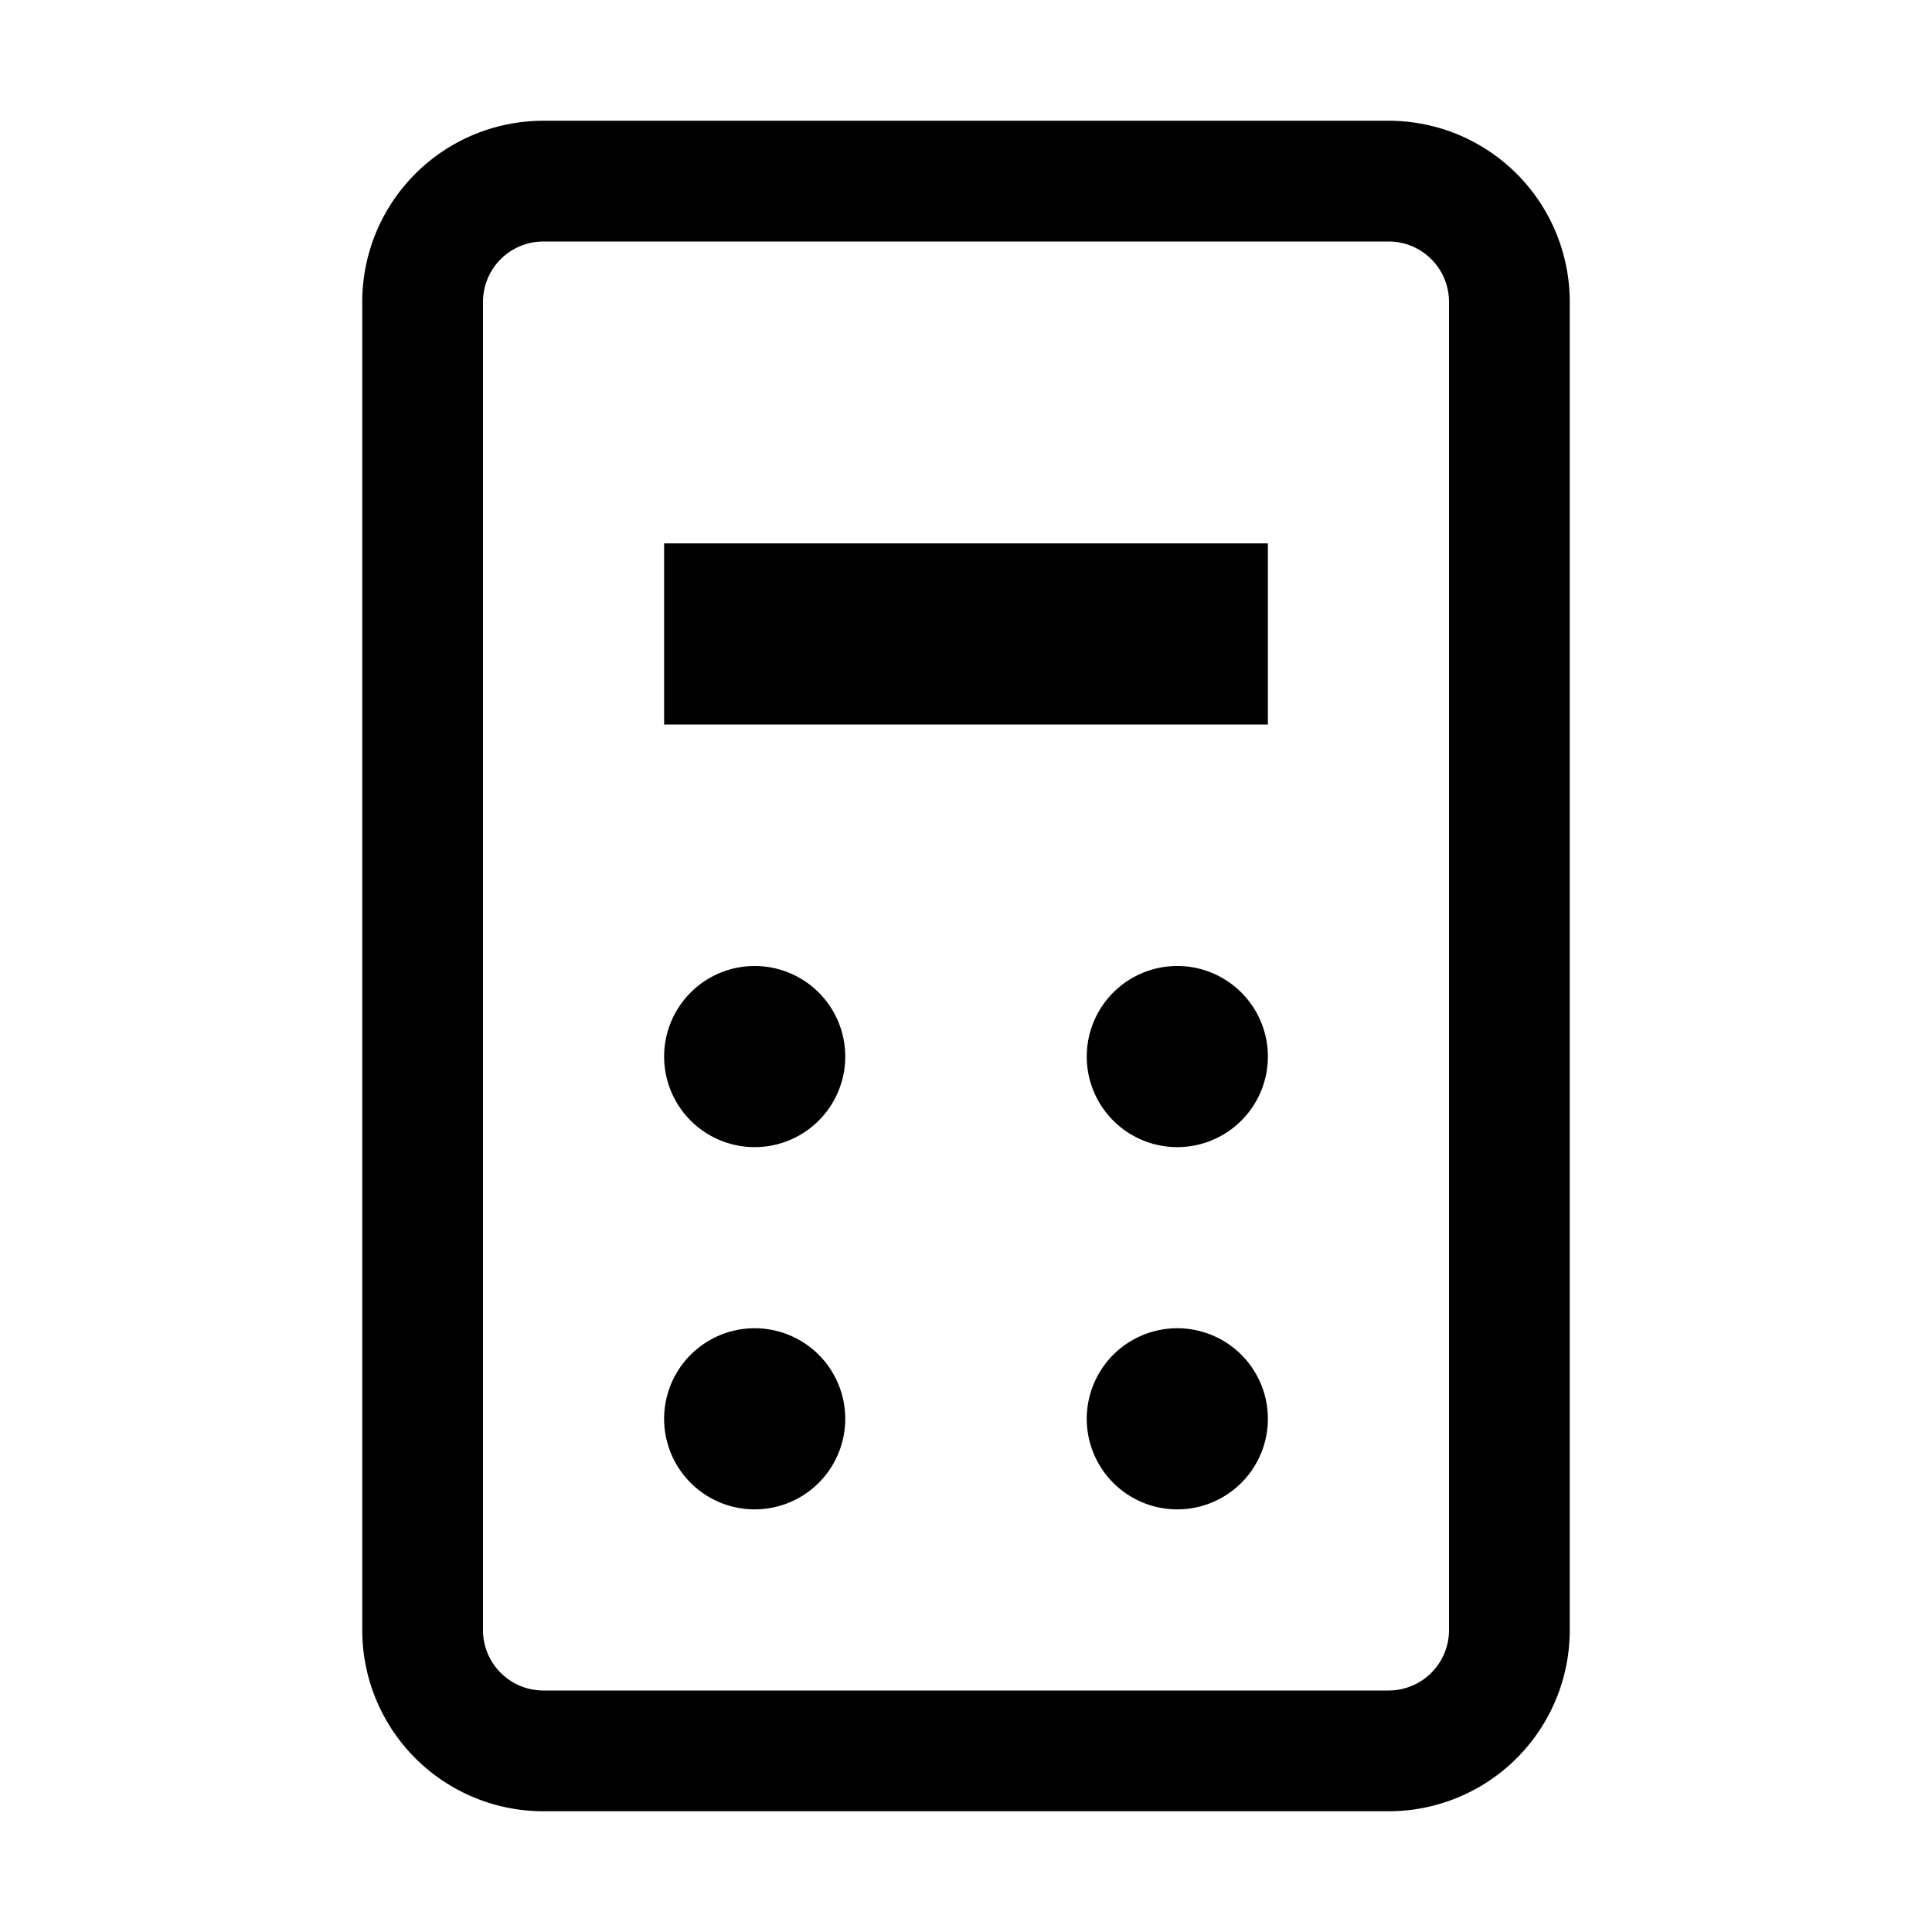 <svg width="32" height="32" fill="none" xmlns="http://www.w3.org/2000/svg"><path fill-rule="evenodd" clip-rule="evenodd" d="M23 4H9a1 1 0 00-1 1v22a1 1 0 001 1h14a1 1 0 001-1V5a1 1 0 00-1-1zM9 2a3 3 0 00-3 3v22a3 3 0 003 3h14a3 3 0 003-3V5a3 3 0 00-3-3H9z" fill="currentColor"/><path d="M14 17.5a1.5 1.5 0 11-3 0 1.5 1.5 0 013 0zM14 23.5a1.5 1.5 0 11-3 0 1.5 1.5 0 013 0zM21 17.5a1.5 1.5 0 11-3 0 1.5 1.5 0 013 0zM21 23.5a1.5 1.5 0 11-3 0 1.5 1.5 0 013 0zM11 9h10v3H11V9z" fill="currentColor"/></svg>